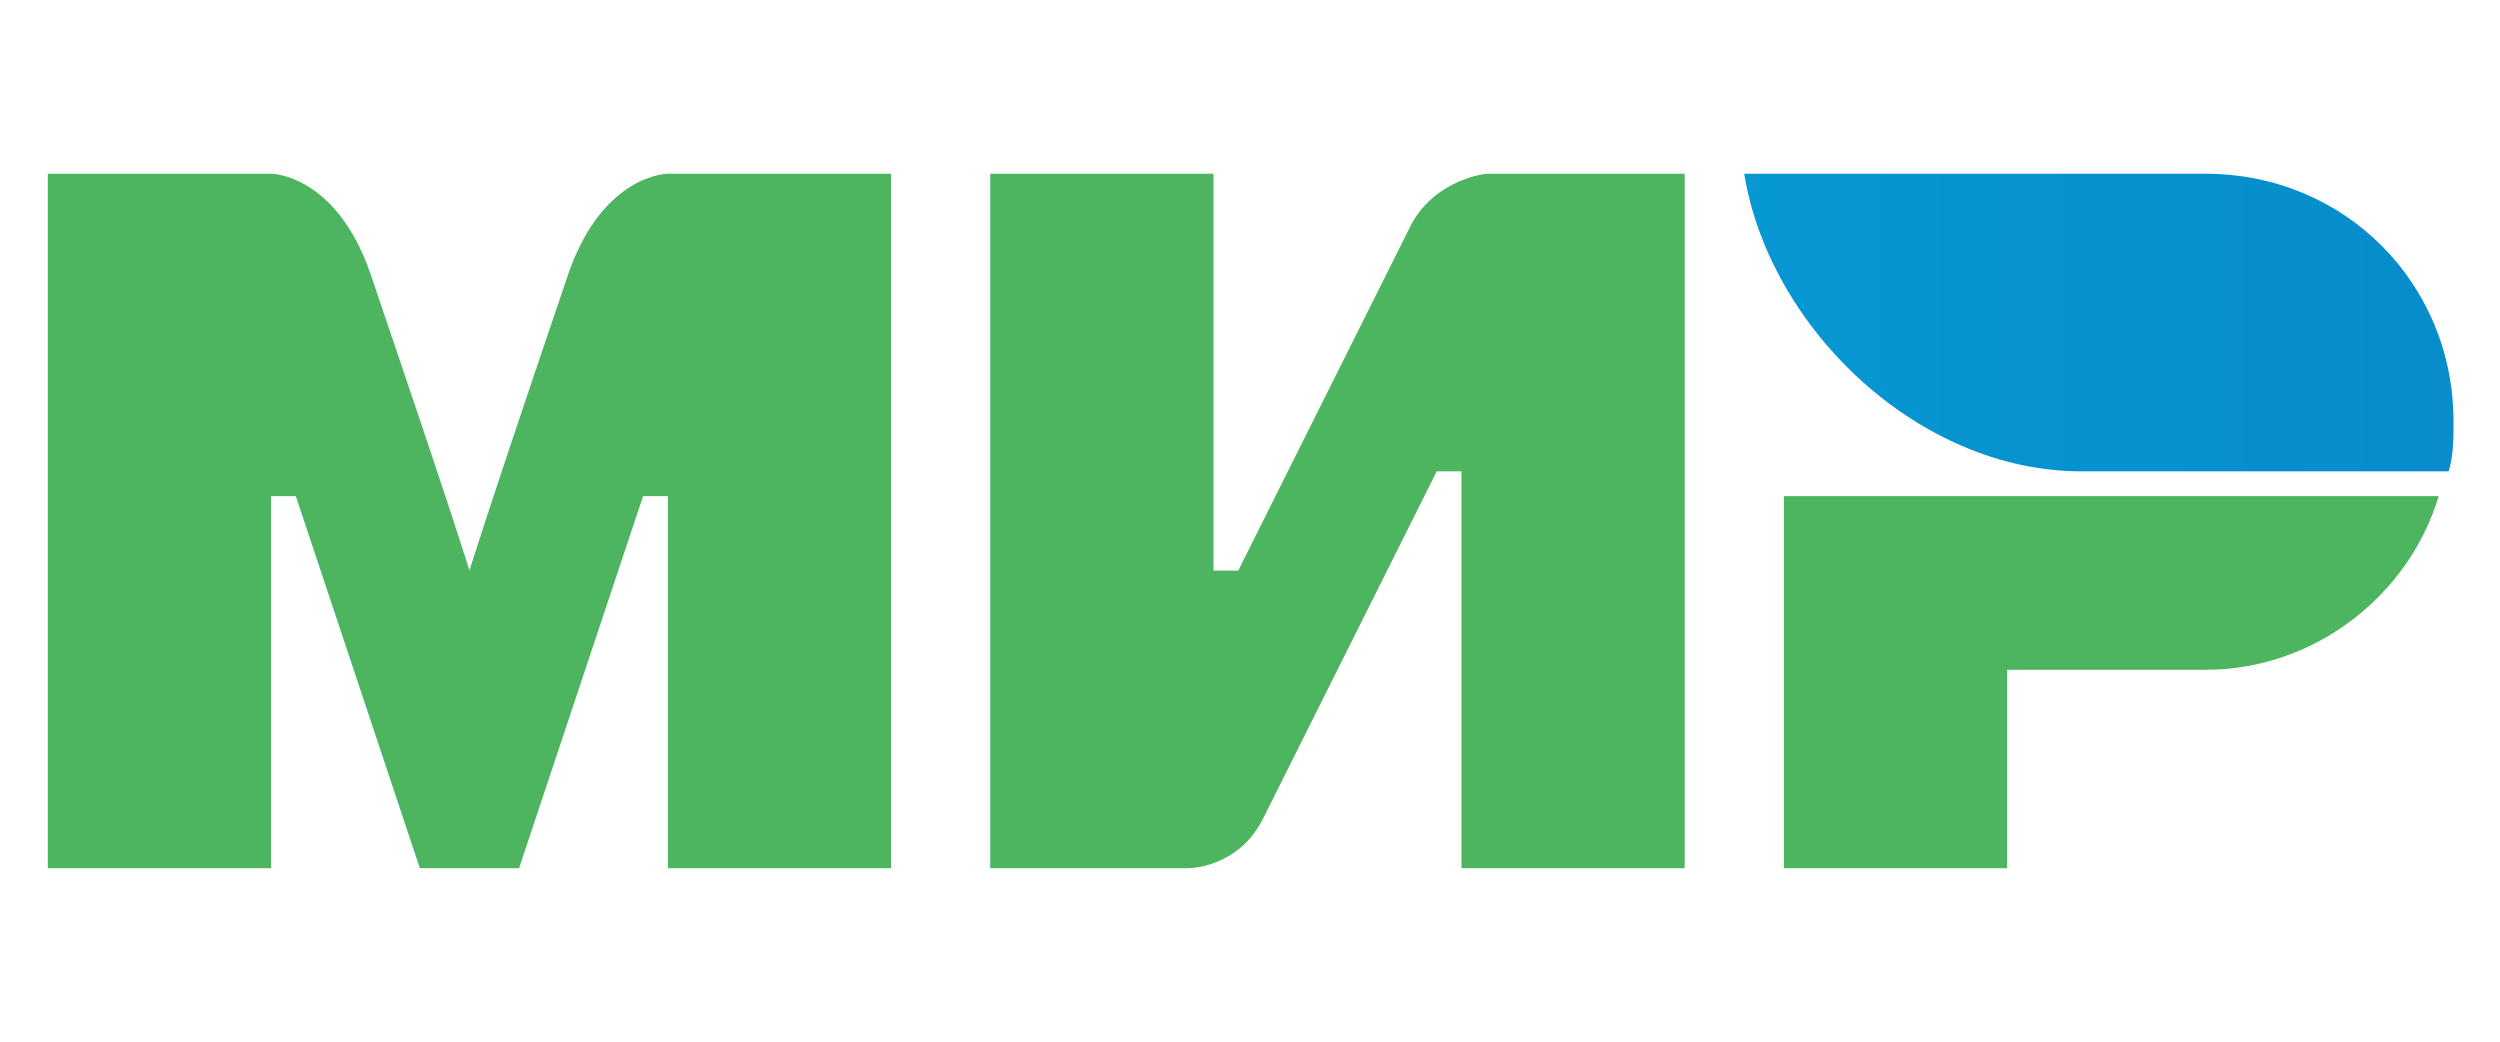 <svg width="48" height="20" viewBox="0 0 48 20" fill="none" xmlns="http://www.w3.org/2000/svg">
<path fill-rule="evenodd" clip-rule="evenodd" d="M42.346 3.336H33.489C33.966 6.288 36.823 9.05 39.966 9.05H47.013C47.108 8.765 47.108 8.384 47.108 8.098C47.108 5.431 45.013 3.336 42.346 3.336Z" fill="url(#paint0_linear_990_8207)"/>
<path fill-rule="evenodd" clip-rule="evenodd" d="M34.251 9.526V16.669H38.537V12.86H42.346C44.442 12.86 46.251 11.431 46.823 9.526H34.251Z" fill="#4DB45F"/>
<path fill-rule="evenodd" clip-rule="evenodd" d="M19.013 3.336V16.669H22.823C22.823 16.669 23.775 16.669 24.251 15.717C26.823 10.574 27.585 9.05 27.585 9.05H28.061V16.669H32.346V3.336H28.537C28.537 3.336 27.585 3.431 27.108 4.288C24.918 8.669 23.775 10.955 23.775 10.955H23.299V3.336H19.013Z" fill="#4DB45F"/>
<path fill-rule="evenodd" clip-rule="evenodd" d="M0.918 16.669V3.336H5.204C5.204 3.336 6.442 3.336 7.108 5.241C8.823 10.288 9.013 10.955 9.013 10.955C9.013 10.955 9.394 9.717 10.918 5.241C11.585 3.336 12.823 3.336 12.823 3.336H17.108V16.669H12.823V9.526H12.347L9.966 16.669H8.061L5.68 9.526H5.204V16.669H0.918Z" fill="#4DB45F"/>
<defs>
<linearGradient id="paint0_linear_990_8207" x1="0.835" y1="10.003" x2="47.108" y2="10.003" gradientUnits="userSpaceOnUse">
<stop stop-color="#00B4E6"/>
<stop offset="1" stop-color="#088CCB"/>
</linearGradient>
</defs>
</svg>
